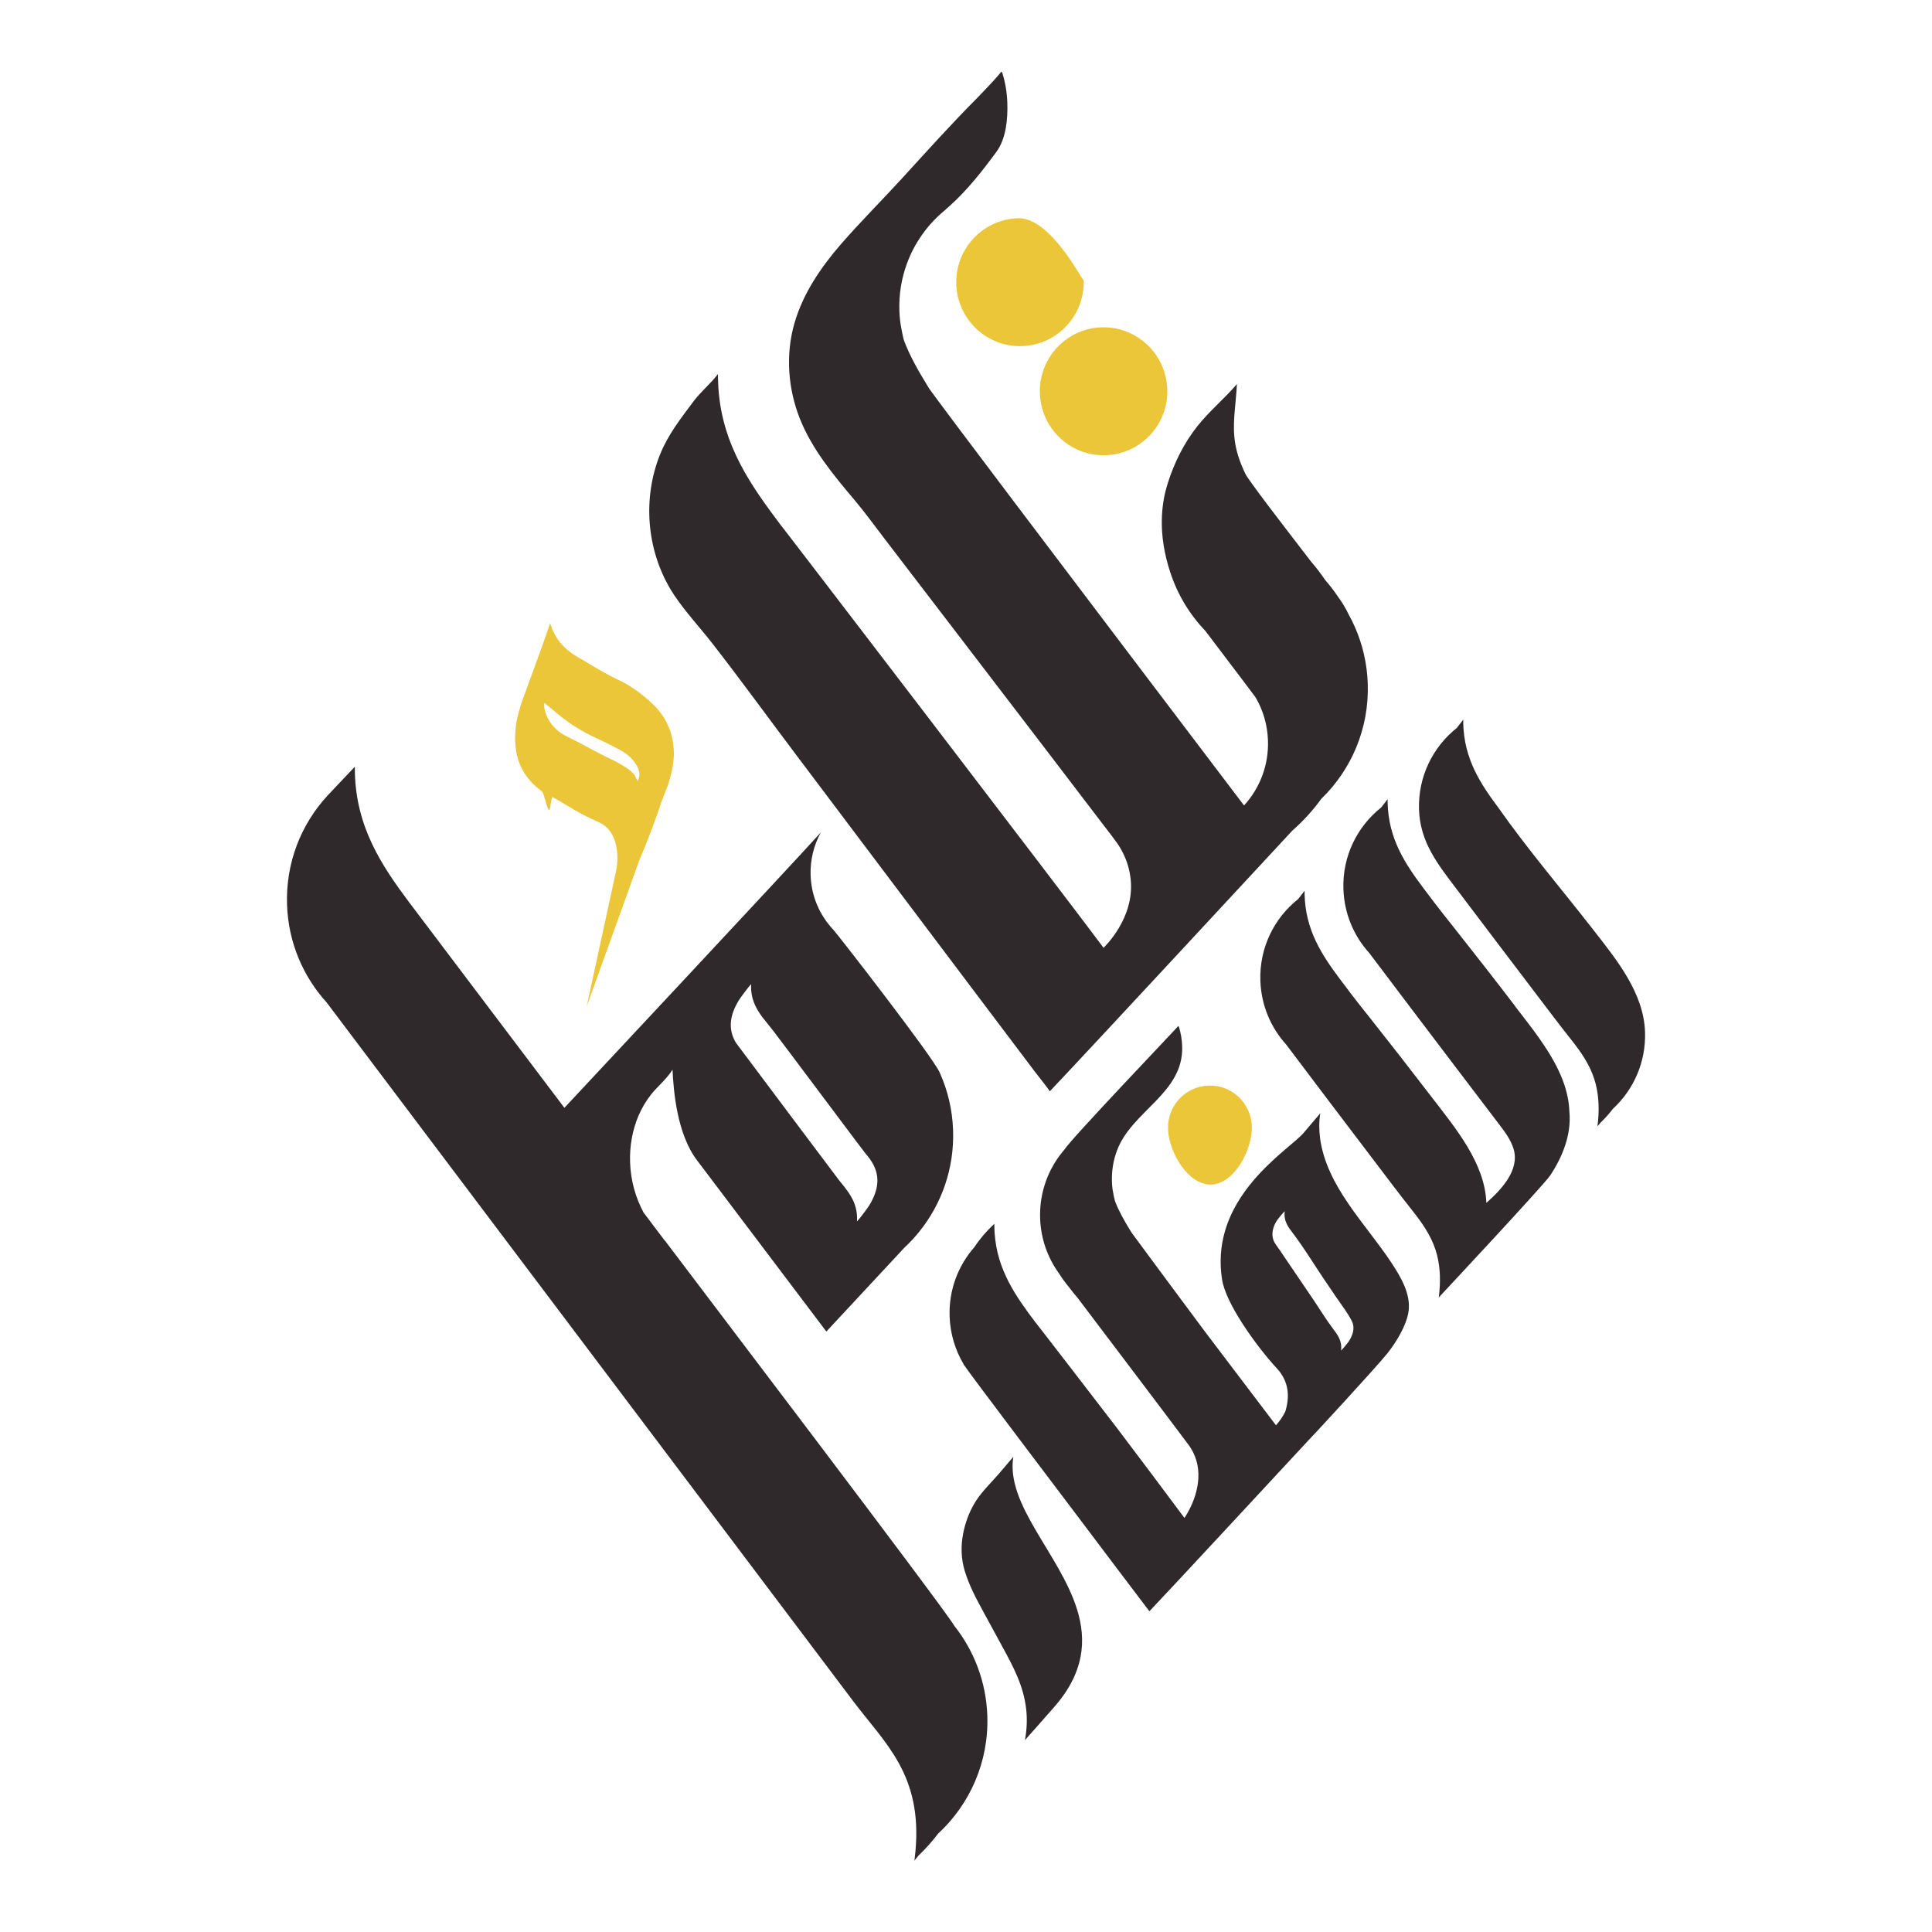 <?xml version="1.0" encoding="UTF-8"?>
<svg id="Layer_1" xmlns="http://www.w3.org/2000/svg" version="1.1" viewBox="0 0 540 540">
  <!-- Generator: Adobe Illustrator 29.7.1, SVG Export Plug-In . SVG Version: 2.1.1 Build 8)  -->
  <defs>
    <style>
      .st0 {
        fill: #ecc639;
      }

      .st1 {
        fill: #2f292b;
      }
    </style>
  </defs>
  <path class="st1" d="M283.22,407.18c-.11.12-.21.24-.31.37-1.26,1.49-2.5,2.95-3.72,4.37-2.16,2.52-4.73,4.92-6.52,7.77-1.73,2.76-2.88,5.86-3.49,9.06-.65,3.41-.55,6.94.45,10.27,1.21,4.03,3.2,7.76,5.2,11.44,1.6,2.94,3.21,5.88,4.81,8.83.2.37.4.74.6,1.11,2.94,5.4,5.91,10.85,6.6,17.5.27,2.62.2,5.41-.37,8.47.34-.32,7.4-8.38,7.95-8.99,8.73-9.83,9.3-18.95,6.61-27.58-4.79-15.37-19.94-29.17-17.81-42.6Z"/>
  <path class="st0" d="M326.46,315.57c.22,6.49,5.65,15.74,12.12,15.52,6.47-.22,11.53-9.83,11.31-16.32s-5.64-11.57-12.11-11.35c-6.47.22-11.53,5.67-11.31,12.16Z"/>
  <path class="st1" d="M368.98,318.19c-.32-2.33-.33-4.7.04-7.02-1.59,1.89-3.15,3.72-4.69,5.51-2.03,2.37-8.32,6.65-13.83,13.08-3.44,4.02-6.58,8.87-8.19,14.62-1.12,3.98-1.5,8.39-.74,13.25.52,3.3,2.77,7.74,5.57,12.11,3.13,4.89,6.94,9.7,9.75,12.73,3.48,3.76,3.6,8.08,2.35,12.08-.68,1.36-1.53,2.62-2.54,3.75h0s-.05.05-.06.07c-1.28-1.7-9.74-12.84-19.8-26.11-2.23-2.94-19.59-26.39-20.57-27.75-.17-.28-.35-.56-.52-.85-.02-.03-.03-.06-.05-.08-1.5-2.46-3.03-5.14-4.07-7.91-.06-.17-.18-.7-.31-1.3-.16-.81-.33-1.72-.36-1.96-.09-.7-.15-1.41-.17-2.13-.1-3.03.39-5.95,1.38-8.63,4.13-11.18,18.7-16.05,18.25-29.22-.06-1.89-.38-3.71-.91-5.43-.05-.08-.1-.16-.16-.24-.67.85-29.99,31.53-31.87,34.59-4.43,5.12-7.01,11.87-6.76,19.18.19,5.71,2.09,10.95,5.18,15.26.29.47.63.99.99,1.51.65.94,1.54,2.04,2.29,2.96,0,0,0,0,0,.01,0,0,0,.01.01.01.61.82,1.25,1.61,1.93,2.38,0,0,0,0,0,0,1.26,1.67,28.07,37.08,31.23,41.37.45.64.84,1.29,1.16,1.94.76,1.54,1.19,3.11,1.36,4.64.82,7.2-3.82,13.65-3.82,13.65-5.97-8.04-12.48-16.7-18.92-25.21-2.05-2.71-23.41-30.43-22.67-29.38-5.41-7.2-10.76-14.57-11.46-25.05-.02-.3-.04-.6-.05-.91-.03-.54-.04-1.08-.04-1.64v-.05c-.05.07-.1.13-.15.19h0s0,0,0,0c-2.04,1.89-3.86,4.02-5.39,6.34-4.54,5.15-7.21,11.99-6.95,19.4.17,4.84,1.55,9.35,3.85,13.24.04.1.08.19.12.29.06.08.13.16.21.25,1.21,1.94,27.29,36.37,31.23,41.59,8.14,10.8,15.65,20.75,20.43,27.04,8.51-8.99,36.06-38.75,44.15-47.46.55-.48,19.44-20.94,22.41-24.68,2.38-3,5.23-7.62,5.85-11.51.8-5.02-2.27-10-4.91-13.99-7.2-10.84-17.93-21.08-19.8-34.56ZM376.86,375.1c-.12.18-.39.51-.68.87-.44.54-.94,1.11-1.09,1.26-.09.09-.18.17-.26.26.35-2.69-.98-4.43-2.28-6.15-1.96-2.58-3.65-5.41-5.47-8.09-2.52-3.73-5.05-7.45-7.58-11.17-.64-.94-1.28-1.88-1.91-2.82-.56-.83-1.3-1.69-1.65-2.63-.58-1.58-.23-3.29.53-4.74.17-.33.37-.65.58-.96.3-.44,1.53-1.89,1.77-2.13l.26-.26c-.26,2,.41,3.48,1.31,4.82.02.02.74,1.01,1.58,2.14,2.79,3.76,5.25,7.8,7.86,11.69,1.23,1.83,2.49,3.66,3.72,5.49,1.09,1.62,2.29,3.18,3.32,4.84.35.57.68,1.15.98,1.75.99,1.97.19,4.12-.98,5.83Z"/>
  <path class="st1" d="M445.46,260.05c-8.84-11.37-18.33-22.44-26.61-34.22-5.01-6.7-9.65-13.69-9.87-23.69,0-.33-.01-.66,0-.99-.1.13-.83,1.06-1.8,2.32-6.7,5.31-10.87,13.63-10.56,22.85.31,9.12,5.3,15.31,10.54,22.23,6.98,9.23,13.96,18.46,20.97,27.67,3.66,4.81,7.28,9.65,11.03,14.38,2.64,3.33,5.1,6.83,6.42,10.92,1.21,3.72,1.44,7.67,1.1,11.55-.05.49-.1,1-.16,1.51,0,.08-.02.16-.03.24.04-.05.32-.36.77-.93,1.29-1.24,2.48-2.57,3.57-3.99,5.76-5.32,9.25-13.03,8.96-21.49-.37-10.9-7.94-20.15-14.32-28.35Z"/>
  <path class="st1" d="M423.48,281.21c-5.75-7.52-11.57-14.97-17.44-22.39-1.76-2.23-3.55-4.43-5.26-6.7l-.53-.71-2.53-3.35c-5.01-6.69-9.65-13.69-9.87-23.69,0-.33-.01-.66,0-1-.1.13-.83,1.06-1.8,2.32-6.7,5.31-10.88,13.63-10.56,22.85.24,6.89,2.94,13.1,7.22,17.82,8.07,10.72,16.17,21.4,24.28,32.08,4.02,5.28,8.04,10.56,12.05,15.85,1.61,2.11,3.24,4.29,4.01,6.84,1.8,5.96-3.53,11.47-7.61,15.08-.38-11.11-8.69-20.97-15.17-29.42-5.75-7.51-11.57-14.97-17.44-22.39-1.76-2.22-3.55-4.43-5.26-6.69l-.53-.71-2.53-3.35c-5.01-6.7-9.65-13.69-9.87-23.69,0-.33-.01-.66,0-.99-.1.13-.83,1.06-1.8,2.32-6.7,5.31-10.88,13.63-10.56,22.85.24,6.89,2.94,13.1,7.22,17.82,8.06,10.72,16.17,21.4,24.28,32.08,3.66,4.81,7.28,9.65,11.03,14.38,2.64,3.33,5.1,6.83,6.43,10.92,1.21,3.72,1.44,7.67,1.09,11.55-.04.49-.1,1-.16,1.51,0,.08-.02.16-.03.24.04-.05,29.34-31.38,31.14-34.09,3.48-5.25,5.98-11.48,5.37-17.88-.12-3.47-1.01-6.82-2.38-10.04-3.02-7.09-8.34-13.57-12.79-19.38Z"/>
  <path class="st0" d="M151.38,221.12c.7.38,1.4,4.92,2.09,5.3.33.18.65-3.81.95-3.64,5.57,3.09,6.6,4.21,12.99,7.06,4.71,2.1,5.48,7.84,5.05,11.92-.05.45-.11.88-.18,1.28-.02.12-8.16,37.61-8.31,38.3l15.03-41.74h.04c2.12-4.96,4.44-11.11,6.06-16.15,0,.02.02.03.02.03.59-1.49,1.16-2.96,1.69-4.34.52-1.84,1.04-3.84,1.18-4.71.18-1.14.3-2.24.37-3.31.03-5.51-1.73-9.63-4.58-12.94-1.46-1.7-5.89-5.82-10.81-8.08-3.39-1.56-7.08-3.83-9.55-5.33-4.21-2.24-7.88-4.81-9.65-10.55-.59,1.72-1.18,3.4-1.76,5.03-1.73,4.86-3.41,9.39-5.05,13.88-.42,1.14-.83,2.29-1.25,3.43-.54,1.79-1.15,4.03-1.32,5.04-.35,2.14-.49,4.16-.38,6.06.16,3.03.93,5.75,2.41,8.18,1.18,1.94,2.81,3.7,4.96,5.28ZM152.07,196.48c1.8.99,5.91,5.89,14.77,9.9,2.18.99,4.29,2.08,6.38,3.19,2.9,1.55,4.02,3.23,4.65,4.24.78,1.25,1.31,2.92.3,4.48-.84-1.7-.61-2.52-6.33-5.59-1.19-.52-3.39-1.62-5.84-2.92-1.29-.68-2.64-1.41-3.96-2.13-2.06-1.03-3.61-1.8-4.23-2.14-.91-.5-1.66-1.06-2.31-1.65-3.44-3.14-3.58-7.16-3.42-7.37Z"/>
  <path class="st0" d="M267.28,79.48c.34,9.87,8.58,17.6,18.42,17.26,7.84-.27,14.32-5.58,16.46-12.72.54-1.82.81-3.76.74-5.77.04,1.23-8.97-17.59-18.42-17.26-1.63.06-3.21.33-4.7.8-7.47,2.33-12.78,9.46-12.5,17.69Z"/>
  <path class="st0" d="M290.65,109.98c.07,1.97.45,3.86,1.1,5.62,1.35,3.67,3.87,6.76,7.09,8.83,2.94,1.9,6.47,2.94,10.22,2.81,9.84-.34,17.54-8.61,17.2-18.48-.28-8.1-5.88-14.76-13.31-16.7-1.62-.43-3.34-.63-5.11-.57-1.07.04-2.13.17-3.14.39-8.28,1.78-14.36,9.31-14.05,18.1Z"/>
  <path class="st1" d="M188.58,166.54c3.1,4.61,6.97,8.75,10.39,13.13,8.07,10.35,15.78,21,23.68,31.48,8.02,10.65,16.04,21.31,24.07,31.96,8.22,10.92,16.45,21.84,24.67,32.75,5.98,7.94,11.96,15.87,17.95,23.8.25.34,4.18,5.27,4.07,5.38,13.08-13.81,55.39-59.53,67.83-72.91,3-2.63,5.71-5.6,8.06-8.85,8.38-8.11,13.42-19.63,12.99-32.22-.05-1.38-.16-2.75-.33-4.09-.71-5.5-2.46-10.65-5.04-15.29-.83-1.74-1.84-3.41-3.05-5.05-1.01-1.49-2.11-2.93-3.3-4.3-.13-.16-.25-.33-.38-.5-1.15-1.68-2.39-3.29-3.72-4.83-3.61-4.7-8.9-11.55-12.14-15.85-3.32-4.41-5.81-7.83-6.21-8.64-.13-.27-.26-.54-.38-.81-.93-2.01-1.58-3.84-2.03-5.56-1.44-5.59-.67-10.02-.18-16.01.04-.49.08-.98.11-1.49.02-.28.04-.57.05-.85,0-.15.02-.3.03-.45-3.48,4.1-7.67,7.53-11.02,11.74-3.76,4.74-6.49,10.22-8.31,15.98-.2.62-.37,1.25-.54,1.87-.81,3.15-1.16,6.35-1.12,9.53,0,.72.04,1.44.08,2.15.08,1.24.22,2.47.41,3.7.4,2.55,1.02,5.06,1.82,7.5.01.04.03.08.06.17,2.02,6.21,5.41,11.78,9.8,16.36,3.49,4.62,7.86,10.36,10.49,13.85,2.01,2.67,3.39,4.52,3.41,4.54.07.11.14.22.24.36,2.01,3.51,3.22,7.54,3.36,11.87.24,6.92-2.28,13.29-6.59,18.06-.04.04-.07.07-.1.11-1.97-2.61-14.96-19.72-30.41-40.11-3.43-4.52-32.49-42.94-34.7-45.86-11.38-15.07-20.37-27.04-22.81-30.43-.26-.43-.53-.86-.8-1.3-.03-.04-.05-.09-.08-.13-2.31-3.78-4.66-7.9-6.25-12.15-.1-.26-.28-1.08-.47-2-.25-1.24-.5-2.64-.55-3.02-.14-1.08-.23-2.17-.26-3.27-.16-4.66.61-9.14,2.13-13.25,2.07-5.61,5.55-10.55,10.04-14.39.23-.2.48-.4.72-.6.02-.04.08-.1.18-.2.18-.17.5-.43.96-.84,4.96-4.42,9.15-9.79,13.08-15.12,2.74-3.72,3.21-9.25,3.06-13.75-.1-2.9-.58-5.7-1.4-8.34-.08-.12-.16-.25-.25-.37-2.06,2.6-4.51,4.95-6.76,7.37-7.16,7.18-13.93,14.73-20.77,22.21-5.73,6.28-11.78,12.29-17.36,18.71-5.6,6.45-10.55,13.73-12.95,22.02-2.54,8.76-1.84,18.33,1.53,26.77,3.38,8.48,9.34,15.67,15.16,22.57,3.02,3.59,5.8,7.41,8.65,11.15,6.89,9,13.78,18,20.67,27,7.61,9.94,15.22,19.89,22.83,29.84,5.72,7.48,11.44,14.96,17.14,22.46,1.37,1.81,2.8,3.59,4.11,5.44.7.98,1.29,1.98,1.78,2.98,1.17,2.37,1.82,4.78,2.08,7.13,1.25,11.06-7.57,19.26-7.57,19.26-9.16-12.36-91.44-119.88-90.03-117.89-8.32-11.06-16.53-22.38-17.61-38.48-.03-.46-.06-.93-.07-1.39-.04-.82-.06-1.66-.06-2.6-.08.1-.16.19-.24.3-2.02,2.58-4.62,4.69-6.61,7.36-3.55,4.75-7.13,9.3-9.35,14.85-4.87,12.2-3.77,26.4,2.94,37.65.37.62.75,1.22,1.15,1.82Z"/>
  <polygon class="st1" points="385.02 188.81 385 188.79 385.01 188.83 385.02 188.81"/>
  <path class="st1" d="M186.07,347c-.1-.1-.21-.2-.31-.3,0,0-5.87-7.76-5.87-7.77-2.25-4.19-3.61-8.96-3.78-14.04-.15-4.46.62-9.04,2.41-13.17.91-2.09,2.08-4.07,3.5-5.85.39-.48.79-.95,1.21-1.4,1.18-1.28,2.46-2.47,3.55-3.84.43-.53.84-1.08,1.19-1.66.31,6.17,1.26,17.96,6.86,25.35l.26.35c.14.18.28.37.43.56l.96,1.27c5.06,6.69,34.49,45.67,34.49,45.67,0,0,10.87-11.69,21.78-23.41,1.53-1.42,2.95-2.95,4.25-4.58,6.19-7.7,9.75-17.6,9.39-28.26-.19-5.77-1.52-11.23-3.76-16.18,0,0,0,0,0-.01-2.05-4.54-28.52-38.6-29.76-39.92-3.74-3.97-6.1-9.26-6.3-15.15-.15-4.35.91-8.45,2.86-12-7.03,7.85-71.52,76.81-71.68,76.98l-43.44-57.51c-7.68-10.26-14.79-20.98-15.12-36.31-.01-.5-.02-1.01-.01-1.52-.16.19-6.16,6.46-7.67,8.11-7.35,7.98-11.68,18.75-11.28,30.47.36,10.55,4.5,20.08,11.07,27.31,8.69,11.55,145,192.4,147.18,195.3,8.87,11.78,19.32,20.48,17.4,41.85-.07.75-.15,1.53-.25,2.32-.01.12-.03.25-.05.37.06-.07.49-.56,1.17-1.42,1.98-1.89,3.81-3.94,5.47-6.12,8.82-8.15,14.18-19.97,13.74-32.93-.33-9.54-3.75-18.25-9.26-25.18-2.36-4.33-75.39-100.33-80.65-107.36ZM206.46,279.66c.23-.37.76-1.12,1.33-1.89h0c.5-.68,1.02-1.36,1.37-1.79h0c.14-.19.25-.32.33-.4.16-.17.31-.33.46-.5,0,.01,0,.03,0,.04h0c-.04.63-.03,1.24.02,1.81.25,2.89,1.5,5.16,3.02,7.25.05.05,1.51,1.9,3.2,4.02.31.4,2.27,2.99,4.98,6.6,5.41,7.21,13.81,18.44,18.11,24.15,1.51,2,2.51,3.32,2.7,3.55.15.18.29.35.43.51.53.64.99,1.27,1.36,1.91,2.29,3.83,1.79,7.66-.75,11.89-.2.34-.66.98-1.16,1.66-.76,1.02-1.62,2.13-1.87,2.41-.15.16-.31.33-.46.49.17-2.84-.55-5.03-1.68-6.98-.9-1.55-2.06-2.94-3.23-4.37-.62-.76-25.28-33.69-28.58-38.1-.24-.32-.37-.49-.37-.49-2.23-3.8-1.72-7.6.8-11.8Z"/>
</svg>